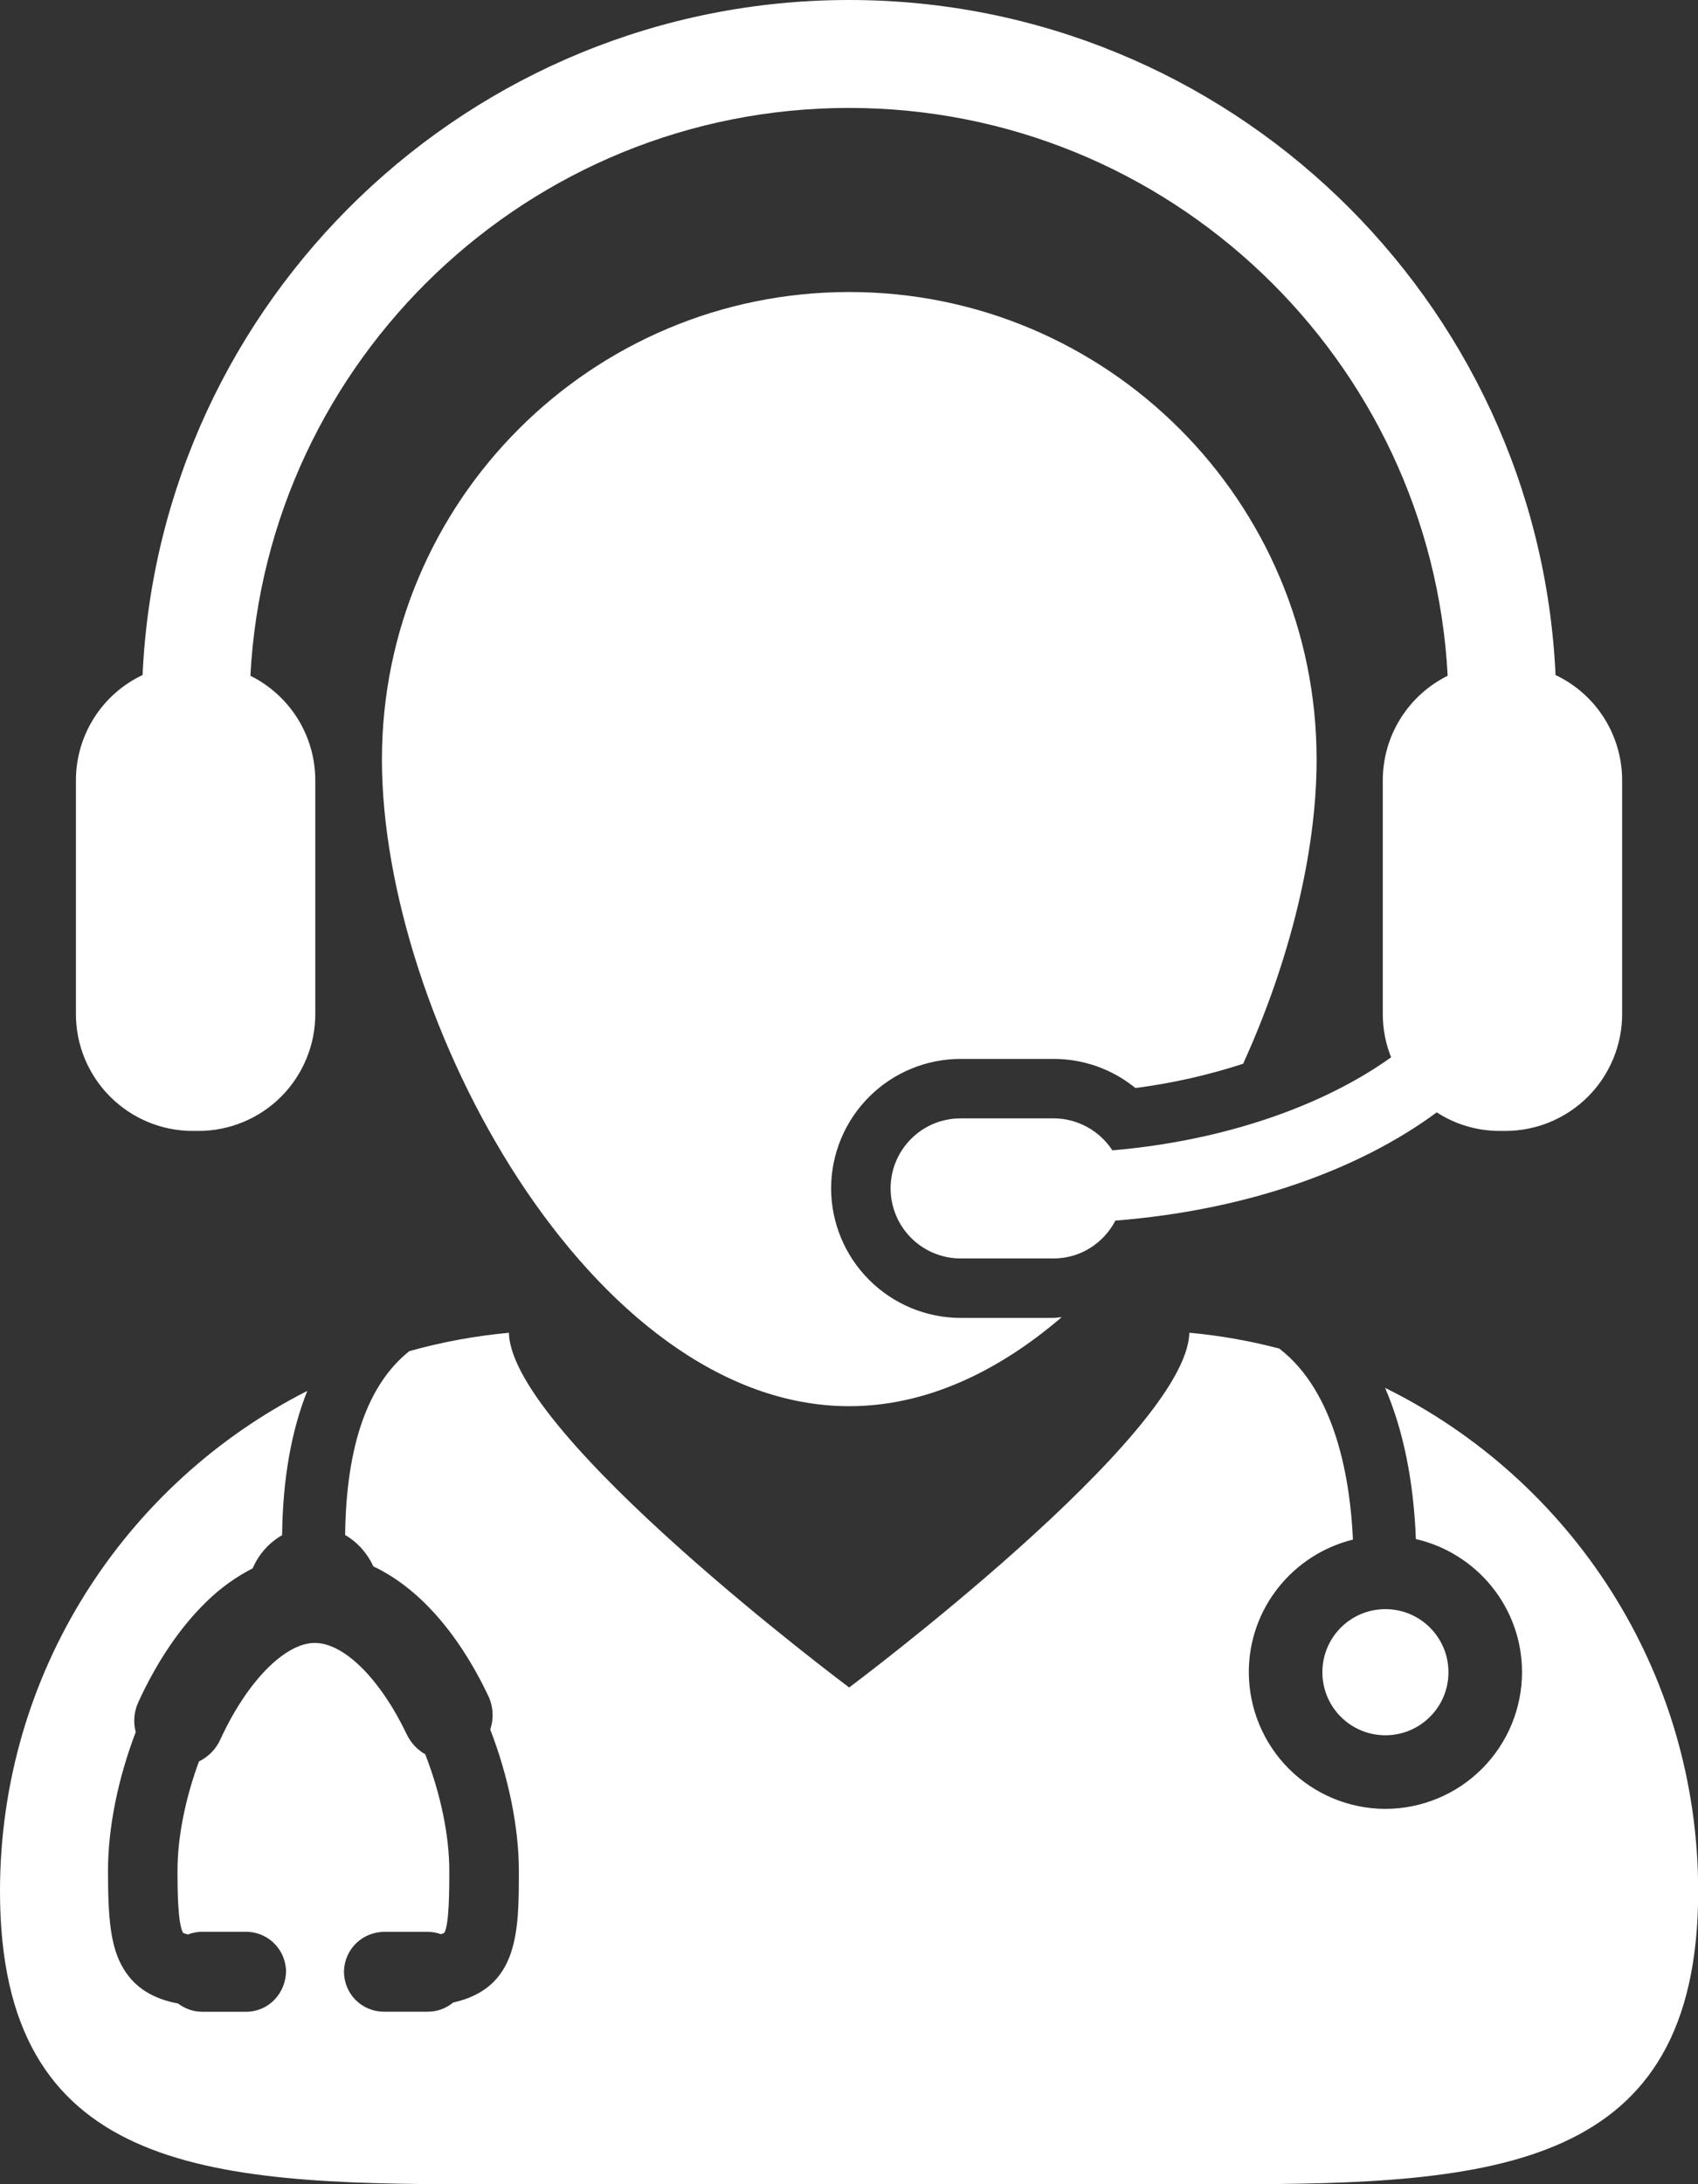 <svg width="28" height="36" viewBox="0 0 28 36" fill="none" xmlns="http://www.w3.org/2000/svg">
<rect x="0" y="0" width="28" height="36" fill="#333333" stroke="none"/>
<path d="M17.925 18.574C18.094 18.666 18.238 18.799 18.343 18.96C20.182 18.803 21.816 18.23 22.939 17.427C22.851 17.205 22.802 16.966 22.802 16.712V12.862C22.802 12.503 22.902 12.152 23.091 11.848C23.28 11.543 23.551 11.297 23.872 11.138C23.599 5.931 19.275 1.779 14.001 1.779C8.725 1.779 4.403 5.93 4.129 11.138C4.45 11.297 4.72 11.543 4.91 11.847C5.099 12.152 5.199 12.503 5.199 12.861V16.711C5.2 16.964 5.15 17.215 5.053 17.449C4.957 17.683 4.815 17.895 4.636 18.075C4.458 18.254 4.245 18.396 4.011 18.493C3.778 18.59 3.527 18.64 3.274 18.64H3.177C2.666 18.64 2.176 18.436 1.815 18.074C1.454 17.713 1.251 17.222 1.252 16.711V12.861C1.252 12.498 1.355 12.141 1.55 11.834C1.744 11.527 2.022 11.281 2.351 11.126C2.632 4.944 7.75 0 14.001 0C20.251 0 25.368 4.944 25.651 11.126C25.98 11.282 26.257 11.527 26.452 11.835C26.646 12.142 26.749 12.498 26.749 12.862V16.712C26.749 16.965 26.7 17.215 26.603 17.449C26.506 17.683 26.365 17.896 26.186 18.075C26.007 18.254 25.794 18.396 25.561 18.493C25.327 18.59 25.076 18.64 24.823 18.64H24.728C24.36 18.64 24 18.534 23.692 18.334C22.387 19.297 20.529 19.949 18.393 20.118C18.201 20.486 17.82 20.742 17.374 20.742H15.841C15.689 20.742 15.539 20.712 15.399 20.654C15.259 20.596 15.131 20.51 15.024 20.403C14.917 20.296 14.832 20.168 14.774 20.028C14.716 19.888 14.686 19.738 14.686 19.586C14.686 19.434 14.716 19.284 14.774 19.144C14.832 19.005 14.917 18.877 15.025 18.77C15.132 18.663 15.259 18.578 15.399 18.52C15.539 18.463 15.689 18.433 15.841 18.433H17.374C17.566 18.433 17.756 18.482 17.925 18.574Z" fill="white"/>
<path d="M6.298 12.519C6.298 8.263 9.748 4.813 14.004 4.813C18.261 4.813 21.711 8.264 21.711 12.519C21.711 14.047 21.266 15.849 20.499 17.533C19.921 17.721 19.326 17.855 18.723 17.933C18.346 17.626 17.873 17.453 17.374 17.453H15.841C15.275 17.453 14.732 17.678 14.332 18.078C13.932 18.477 13.706 19.02 13.705 19.586C13.706 20.152 13.931 20.695 14.332 21.095C14.732 21.496 15.275 21.721 15.841 21.722H17.374C17.399 21.722 17.424 21.718 17.449 21.715C17.469 21.712 17.488 21.71 17.508 21.709C16.456 22.611 15.266 23.177 14.004 23.177C9.748 23.177 6.298 16.776 6.298 12.519Z" fill="white"/>
<path d="M23.348 25.367C23.31 24.399 23.137 23.561 22.84 22.875C25.899 24.383 28.003 27.53 28.003 31.172C28.003 35.776 24.638 36.001 20.234 36.001C19.998 36.001 19.758 36 19.517 36L19.513 36C19.264 35.999 19.013 35.998 18.759 35.998H9.242C8.989 35.998 8.738 35.999 8.491 36L8.488 36C8.245 36 8.004 36.001 7.767 36.001C3.363 36.001 0 35.776 0 31.173C0 27.57 2.061 24.451 5.067 22.925C4.805 23.583 4.662 24.379 4.652 25.303C4.435 25.428 4.265 25.619 4.167 25.849C3.888 25.992 3.633 26.176 3.409 26.395C2.978 26.811 2.588 27.384 2.281 28.055C2.21 28.21 2.194 28.384 2.238 28.549C1.943 29.321 1.781 30.13 1.781 30.832C1.781 31.632 1.822 32.104 2.046 32.464C2.231 32.762 2.523 32.945 2.936 33.022C3.051 33.109 3.19 33.158 3.334 33.158H4.059C4.422 33.158 4.717 32.863 4.717 32.474L4.713 32.432C4.679 32.098 4.397 31.84 4.059 31.84H3.334C3.253 31.84 3.173 31.855 3.098 31.884C3.051 31.872 3.028 31.862 3.021 31.858L3.019 31.858C2.927 31.708 2.927 31.073 2.927 30.832C2.927 30.288 3.053 29.651 3.281 29.032C3.436 28.957 3.56 28.83 3.632 28.674C4.068 27.721 4.695 27.079 5.191 27.079C5.675 27.079 6.271 27.672 6.71 28.591C6.776 28.727 6.881 28.84 7.012 28.914C7.265 29.561 7.409 30.256 7.409 30.832C7.409 31.118 7.409 31.713 7.328 31.855C7.328 31.855 7.314 31.867 7.27 31.879C7.201 31.854 7.129 31.841 7.054 31.841H6.331C6.161 31.843 5.998 31.909 5.876 32.026C5.753 32.144 5.681 32.304 5.673 32.474L5.672 32.499C5.673 32.674 5.742 32.841 5.865 32.965C5.989 33.088 6.156 33.157 6.331 33.157H7.054C7.208 33.157 7.355 33.104 7.472 33.006C8.556 32.765 8.556 31.825 8.556 30.831C8.556 30.123 8.384 29.279 8.084 28.506C8.146 28.324 8.134 28.125 8.051 27.949C7.55 26.901 6.896 26.167 6.156 25.817C6.056 25.598 5.892 25.416 5.691 25.3C5.709 23.828 6.064 22.814 6.751 22.269C7.288 22.119 7.837 22.018 8.392 21.967C8.429 23.653 14.003 27.813 14.003 27.813C14.003 27.813 19.575 23.652 19.612 21.966C20.113 22.012 20.608 22.099 21.095 22.227C22.036 22.95 22.267 24.413 22.31 25.376C21.326 25.618 20.593 26.504 20.593 27.56C20.594 28.158 20.831 28.73 21.253 29.153C21.676 29.575 22.248 29.813 22.846 29.814C23.443 29.813 24.016 29.575 24.438 29.153C24.86 28.73 25.098 28.158 25.098 27.56C25.098 26.492 24.349 25.597 23.348 25.367Z" fill="white"/>
<path d="M22.845 28.601C23.419 28.601 23.885 28.136 23.885 27.562C23.885 26.987 23.419 26.522 22.845 26.522C22.271 26.522 21.806 26.987 21.806 27.562C21.806 28.136 22.271 28.601 22.845 28.601Z" fill="white"/>
</svg>
